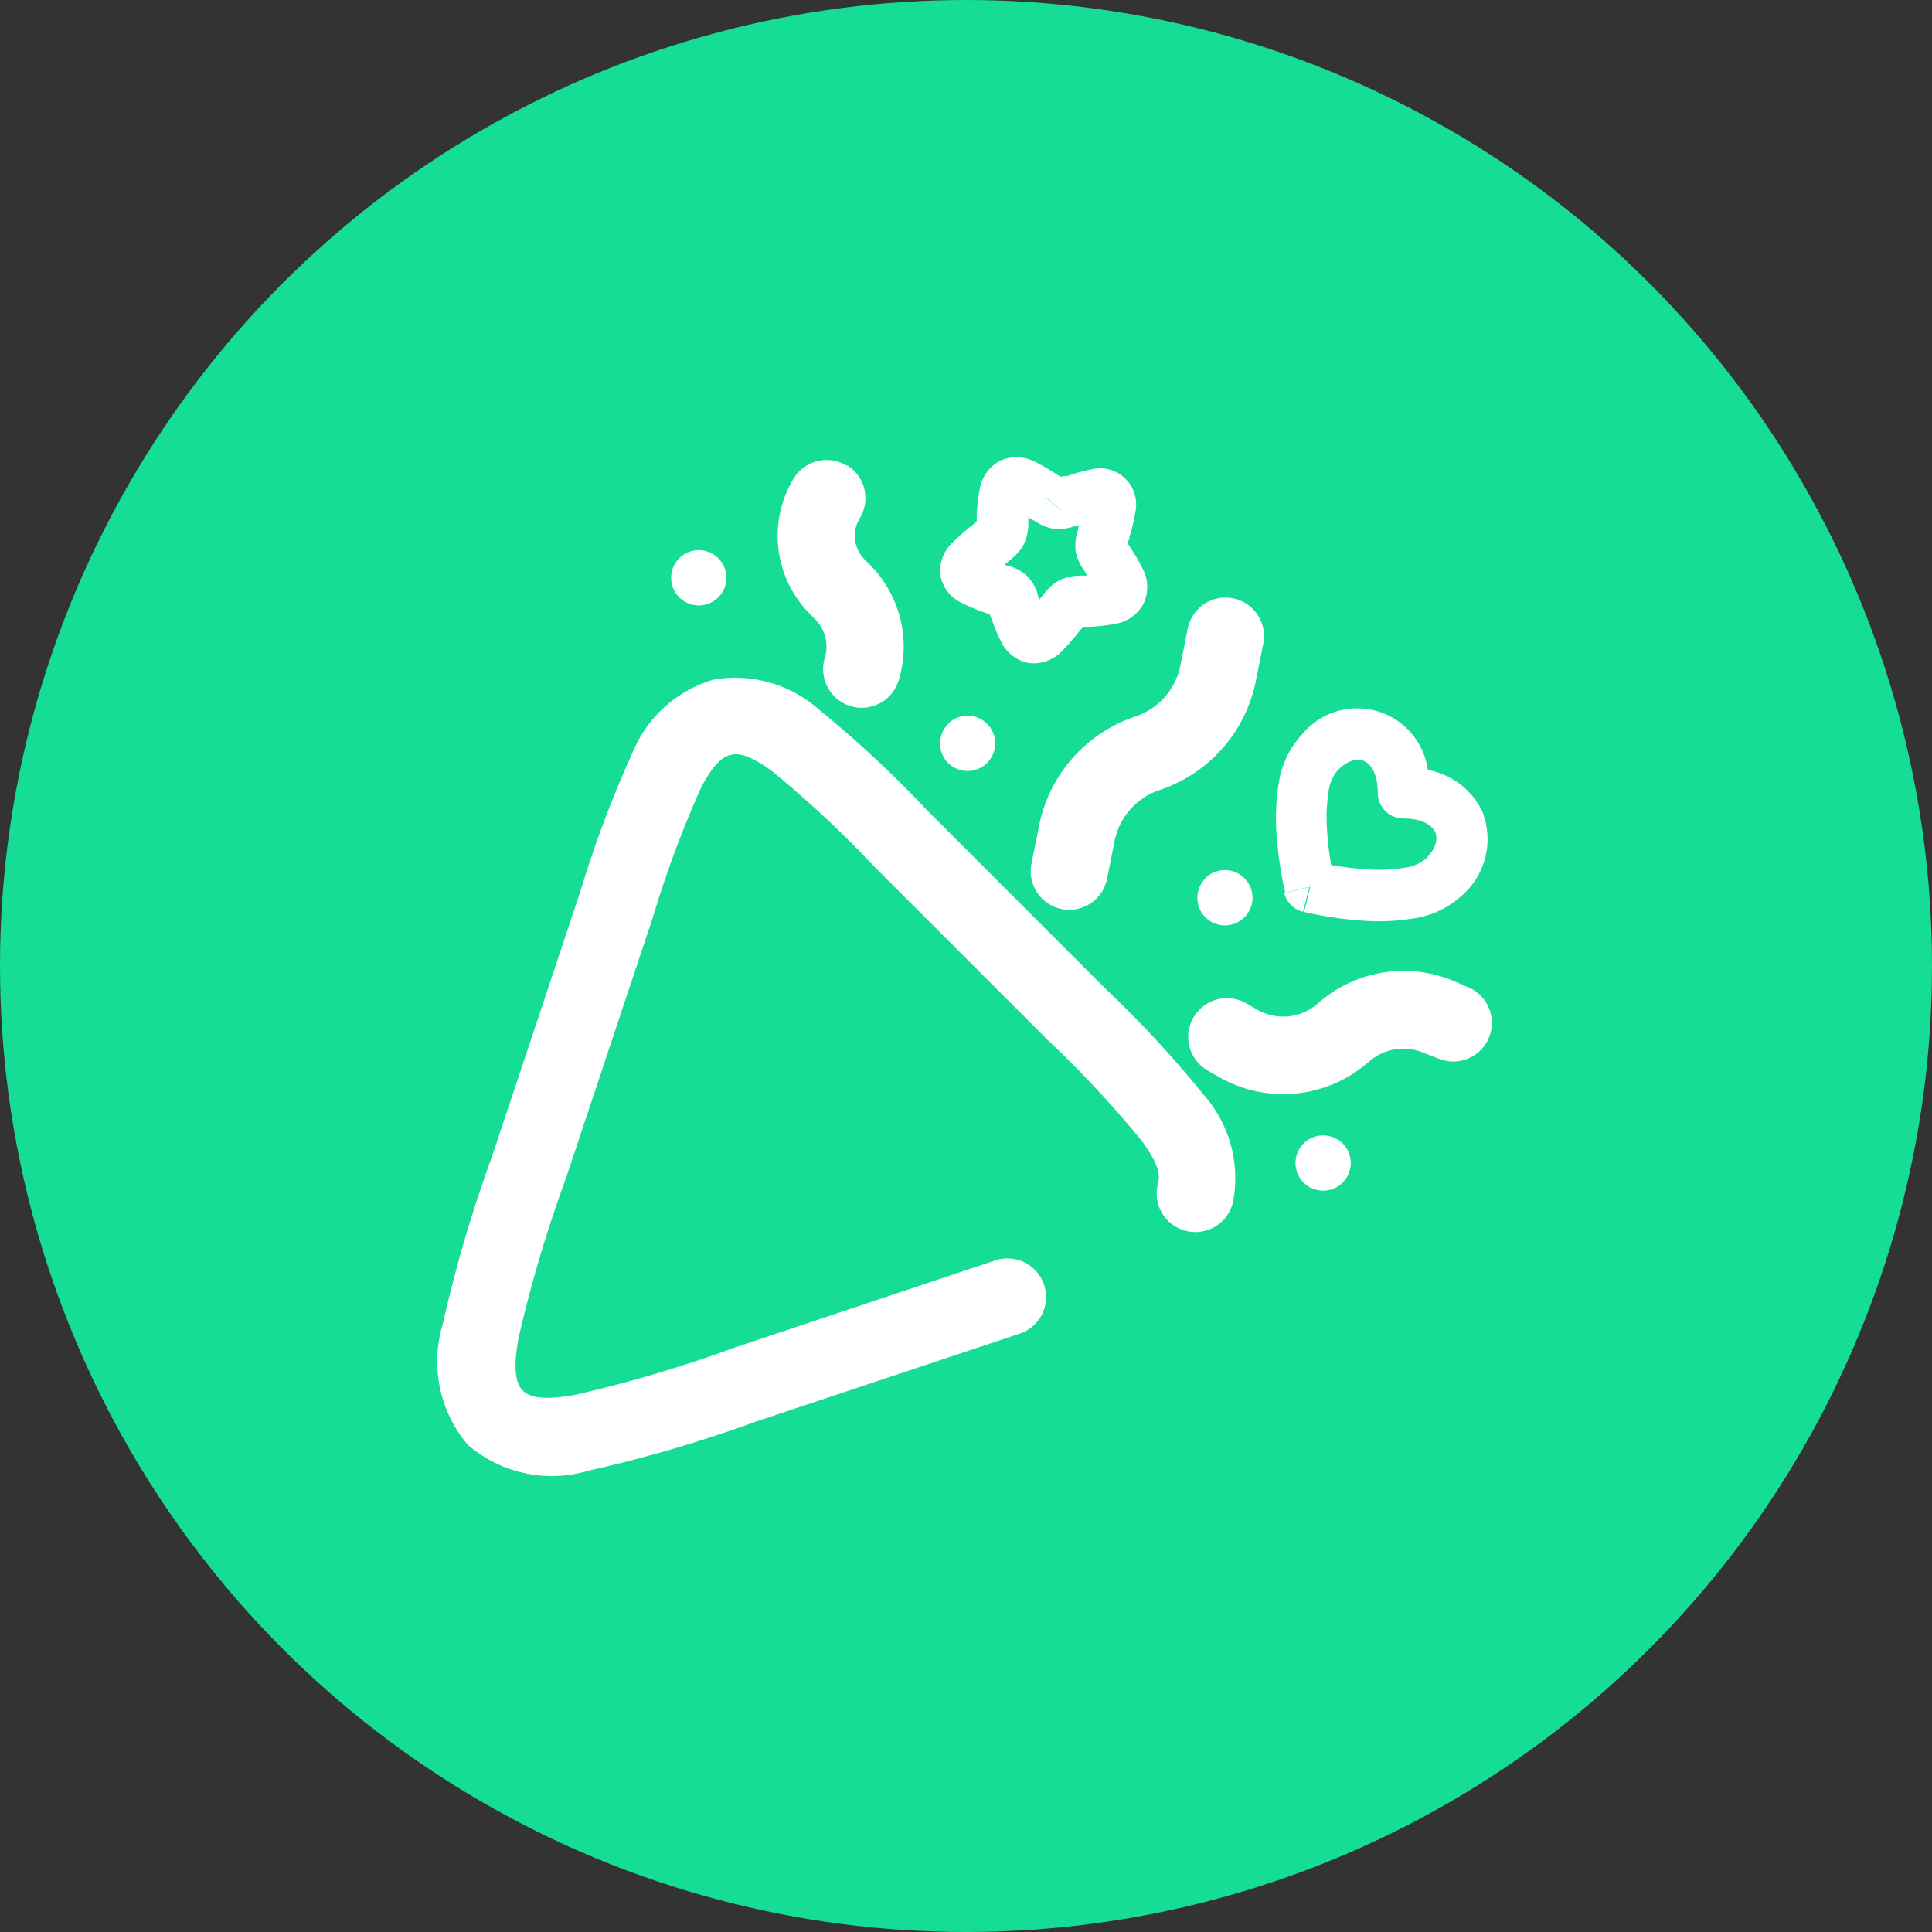 <svg xmlns="http://www.w3.org/2000/svg" width="23" height="23" viewBox="0 0 23 23">
  <rect x="0" y="0" width="23" height="23" fill="#333333" stroke="none"/>
  <g id="Group_74647" data-name="Group 74647" transform="translate(-362 -472)">
    <circle id="Ellipse_11932" data-name="Ellipse 11932" cx="11.5" cy="11.5" r="11.5" transform="translate(362 472)" fill="#15dd95"/>
    <g id="confetti" transform="translate(364.97 475.465)">
      <path id="Path_90978" data-name="Path 90978" d="M8.051,6.185,10.175,8.31a13.124,13.124,0,0,1,1.181,1.274,1.5,1.5,0,0,1,.357,1.259.46.46,0,1,1-.894-.211c.019-.08.016-.208-.2-.5a12.85,12.85,0,0,0-1.12-1.2l-2.07-2.07a12.853,12.853,0,0,0-1.2-1.12c-.292-.217-.42-.22-.5-.2s-.193.079-.358.4A12.851,12.851,0,0,0,4.8,7.482L3.765,10.588a15.791,15.791,0,0,0-.563,1.9c-.079.442-.005.564.052.621s.18.131.621.052a15.782,15.782,0,0,0,1.9-.563L8.878,11.56a.459.459,0,0,1,.291.872L6.025,13.48a16.016,16.016,0,0,1-1.989.583A1.529,1.529,0,0,1,2.6,13.756,1.529,1.529,0,0,1,2.3,12.324a16.021,16.021,0,0,1,.583-1.989l1.06-3.18a13.126,13.126,0,0,1,.611-1.626,1.5,1.5,0,0,1,.966-.882A1.5,1.5,0,0,1,6.777,5,13.126,13.126,0,0,1,8.051,6.185Zm3.658-2.507a.459.459,0,0,1,.36.541l-.088.441a1.725,1.725,0,0,1-1.146,1.3.806.806,0,0,0-.536.607l-.088.441a.459.459,0,1,1-.9-.18L9.4,6.385a1.725,1.725,0,0,1,1.146-1.3.806.806,0,0,0,.536-.607l.088-.441A.459.459,0,0,1,11.709,3.678Zm2.279,5.415a.621.621,0,0,0-.66.1,1.54,1.54,0,0,1-1.791.181l-.13-.075a.459.459,0,1,1,.459-.8l.13.075a.621.621,0,0,0,.722-.073,1.539,1.539,0,0,1,1.638-.259l.179.078a.46.46,0,0,1-.368.842Zm-6.875-7a.459.459,0,0,1,.152.632.4.4,0,0,0,.058.49l.06.06a1.384,1.384,0,0,1,.346,1.379.459.459,0,0,1-.88-.266.465.465,0,0,0-.116-.463l-.06-.06A1.318,1.318,0,0,1,6.48,2.249.459.459,0,0,1,7.112,2.1Z" transform="translate(0 -0.02)" fill="#fff" fill-rule="evenodd"/>
      <path id="Path_90979" data-name="Path 90979" d="M6.867,3.88a.329.329,0,1,1,0,.465A.329.329,0,0,1,6.867,3.88Zm3.2,1.971a.329.329,0,1,1,0,.465A.329.329,0,0,1,10.071,5.85Zm3.063,1.838a.329.329,0,1,1,0,.465A.329.329,0,0,1,13.134,7.688ZM14.3,10.847a.329.329,0,1,1,0,.465A.329.329,0,0,1,14.3,10.847Z" transform="translate(-1.751 -0.699)" fill="#fff"/>
      <path id="Path_90980" data-name="Path 90980" d="M18.447,6.183a.892.892,0,0,1-.235,1.011,1.086,1.086,0,0,1-.586.276,2.582,2.582,0,0,1-.6.025,4.395,4.395,0,0,1-.489-.061c-.063-.011-.115-.022-.151-.03l-.043-.01-.012,0h0s0,0,.073-.3l-.3.073V7.162l0-.012-.01-.043c-.008-.037-.019-.088-.03-.151a4.408,4.408,0,0,1-.061-.489,2.582,2.582,0,0,1,.025-.6,1.086,1.086,0,0,1,.276-.586.849.849,0,0,1,1.5.42A.9.9,0,0,1,18.447,6.183Zm-2.053.91-.3.073a.307.307,0,0,0,.224.224Zm.26-.26a3.773,3.773,0,0,0,.407.05,1.98,1.98,0,0,0,.458-.017.494.494,0,0,0,.26-.106c.149-.149.137-.266.112-.321s-.125-.161-.376-.16a.306.306,0,0,1-.307-.307c0-.251-.1-.349-.16-.376s-.172-.036-.321.112a.494.494,0,0,0-.106.26,1.979,1.979,0,0,0-.016.458A3.771,3.771,0,0,0,16.653,6.834Zm-3-4.046-.048.014-.013,0a.585.585,0,0,1-.243.029.568.568,0,0,1-.227-.095l-.011-.007.164-.259m.377.315-.014.048,0,.013a.584.584,0,0,0-.029.243.568.568,0,0,0,.095.227l.007.011.032.051.007.011-.025,0-.061,0H13.65a.588.588,0,0,0-.236.057.6.6,0,0,0-.18.161l-.009.011-.04.048-.006.007-.018-.047,0-.012a.476.476,0,0,0-.338-.338l-.012,0-.047-.018.007-.006.048-.04.011-.009a.6.6,0,0,0,.161-.18.587.587,0,0,0,.057-.236V2.779l0-.061,0-.025.011.007.051.032.164-.259m-.094,1.218-.016.006Zm.674-.117h0ZM13.809,2.12a.431.431,0,0,1,.513.513,2.234,2.234,0,0,1-.07.293l0,.017L14.23,3l.03.048.009.015a2.072,2.072,0,0,1,.147.257.461.461,0,0,1,0,.408.471.471,0,0,1-.329.233,2.214,2.214,0,0,1-.3.036h-.017l-.061,0H13.7l-.006.007-.04.048-.011.013a2.317,2.317,0,0,1-.2.227.468.468,0,0,1-.382.137.453.453,0,0,1-.333-.247,2.093,2.093,0,0,1-.115-.273L12.608,3.9l-.019-.05-.05-.019-.016-.006a2.086,2.086,0,0,1-.273-.115A.453.453,0,0,1,12,3.38.468.468,0,0,1,12.139,3a2.325,2.325,0,0,1,.227-.2l.013-.011.048-.04.007-.006V2.732l0-.061V2.654a2.224,2.224,0,0,1,.036-.3.471.471,0,0,1,.233-.329.461.461,0,0,1,.408,0,2.072,2.072,0,0,1,.257.146l.015.009.048.03h0L13.5,2.2l.017,0A2.24,2.24,0,0,1,13.809,2.12Z" transform="translate(-3.776)" fill="#fff" fill-rule="evenodd"/>
    </g>
  </g>
</svg>
